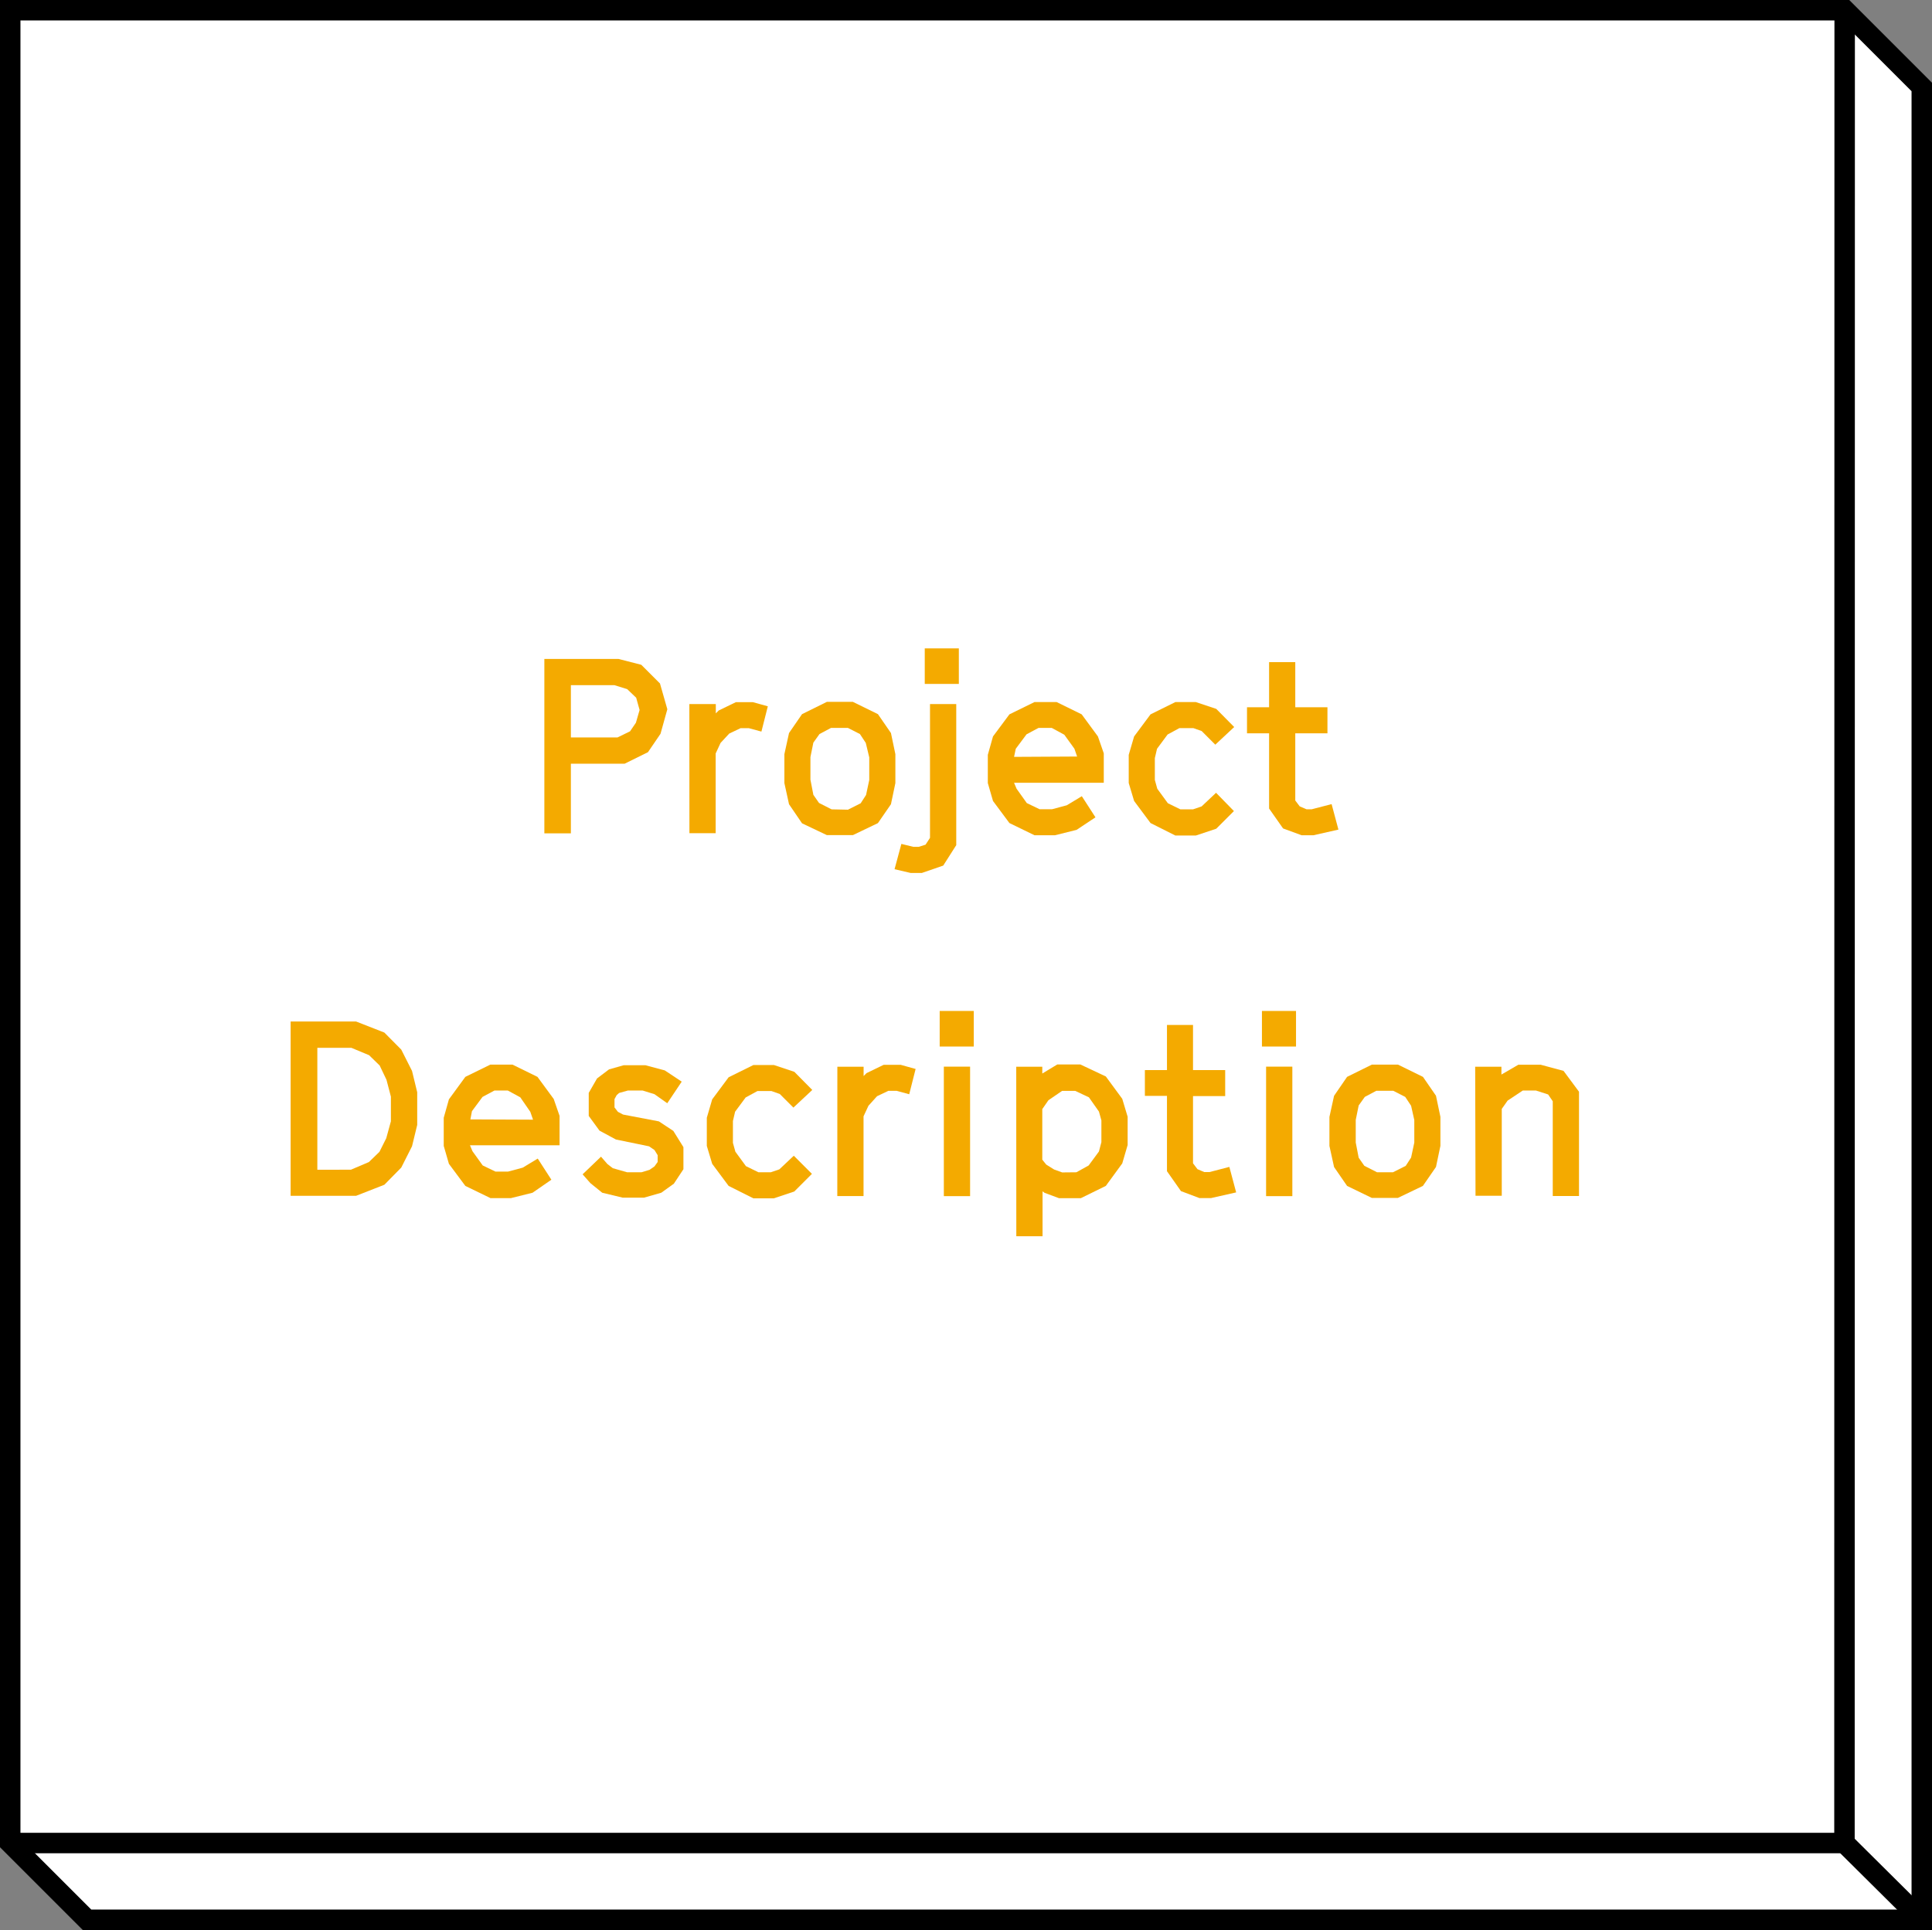 <svg xmlns="http://www.w3.org/2000/svg" viewBox="0 0 283.4 283.17"><rect x="0" y="0" width="283.4" height="283.17" fill="#808080" stroke="none"/><defs><style>.cls-1{fill:#fff;}.cls-1,.cls-2{stroke:#000;stroke-width:3px;}.cls-2{fill:none;}.cls-3{fill:#f4aa00;}</style></defs><title>ButtonProjectMouse</title><g id="Layer_2" data-name="Layer 2"><g id="Layer_12" data-name="Layer 12"><polygon class="cls-1" points="1.5 1.5 270.64 1.5 281.9 12.76 281.9 281.67 12.76 281.67 1.5 270.41 1.5 1.5"/><polyline class="cls-2" points="1.5 270.41 270.56 270.41 270.59 2"/><line class="cls-1" x1="281.9" y1="281.67" x2="270.56" y2="270.41"/><path class="cls-3" d="M79.85,96.68H90.72l3.35.86,2.74,2.74,1.08,3.78-1,3.6-1.84,2.7-3.42,1.69H83.74v10.22H79.85ZM90.58,108.2l1.84-.9.86-1.26.54-1.87-.5-1.8L92,101.11l-1.87-.58H83.74v7.67Z"/><path class="cls-3" d="M101.12,103.3H105v1.37l.43-.43,2.52-1.22h2.48l2.2.61-.94,3.71-1.84-.5h-1.22l-1.66.79L105.7,109l-.72,1.55v11.7h-3.85Z"/><path class="cls-3" d="M117.65,120.8,115.74,118l-.68-3.1v-4.25l.68-3.1,1.91-2.77,3.64-1.8h3.82l3.67,1.8,1.91,2.77.65,3.1v4.25l-.65,3.1-1.91,2.77-3.67,1.76h-3.82Zm6.73-2,1.87-.94.79-1.22.47-2.2v-3.31L127,109l-.86-1.3-1.76-.9h-2.48l-1.69.9-.9,1.26-.43,2.12v3.31l.43,2.23.83,1.19,1.84.94Z"/><path class="cls-3" d="M131.22,127.53l1-3.71,1.76.43h.79l1-.32.65-1V103.3h3.85V124l-1.91,3-3.13,1.08h-1.66Zm4.43-32.4h5v5.22h-5Z"/><path class="cls-3" d="M148.07,120.76l-2.41-3.24-.76-2.63v-4.14l.76-2.7,2.41-3.24,3.67-1.8H155l3.67,1.8,2.38,3.24.86,2.48v4.32H148.75l.36.86,1.51,2.12,1.87.9h1.84l2.16-.58,2.2-1.33,2,3.1-2.77,1.84-3.17.79h-3ZM158,111l-.4-1.15-1.48-2.05-1.84-1h-1.94l-1.76.94L149,109.86l-.25,1.19Z"/><path class="cls-3" d="M168.77,120.76l-2.41-3.24-.79-2.63v-4.14l.79-2.7,2.41-3.24,3.64-1.8h3l3,1,2.63,2.66-2.77,2.59-2-2-1.22-.43H173l-1.73.94-1.55,2.09-.32,1.37v3.2l.36,1.3,1.55,2.12,1.84.9H175l1.26-.43,2.12-2L181,119l-2.59,2.59-3,1h-3Z"/><path class="cls-3" d="M188.21,121.55l-2.05-2.92V107.59h-3.24v-3.82h3.24V97.15H190v6.62h4.72v3.82H190v9.86l.65.86,1,.43h.76l2.92-.76,1,3.74-3.67.83h-1.73Z"/><path class="cls-3" d="M42.63,149.88h9.61l4.14,1.62L58.86,154l1.58,3.13.76,3.13v4.79l-.76,3.13-1.58,3.13-2.48,2.52-4.14,1.62H42.63Zm8.85,21.74,2.63-1.12L55.66,169l1-2,.68-2.48V160.9l-.65-2.48-1-2.09-1.55-1.51-2.59-1.08h-5v17.89Z"/><path class="cls-3" d="M68.26,174l-2.41-3.24-.76-2.63V164l.76-2.7L68.26,158l3.67-1.8h3.24l3.67,1.8,2.38,3.24.86,2.48v4.32H68.94l.36.86L70.81,171l1.87.9h1.84l2.16-.58,2.2-1.33,2,3.1L78.12,175l-3.17.79h-3Zm9.93-9.72-.4-1.15L76.32,161l-1.84-1H72.54l-1.76.94-1.55,2.09L69,164.24Z"/><path class="cls-3" d="M88.34,175l-1.73-1.4-1.15-1.3,2.7-2.59.94,1.08.79.61L92,172h2.09l1.19-.36.72-.5.47-.65v-1l-.47-.76-.79-.54-4.86-1-2.41-1.3-1.58-2.16v-3.38l1.22-2.12,1.76-1.33,2.16-.61h3.17l2.84.76L100,158.7l-2.12,3.17L96,160.54,94.25,160H92.12l-1.3.36-.36.32-.32.58v1.22l.5.65.76.4,5.25,1,2.12,1.4,1.48,2.38v3.24l-1.4,2.12L97,175l-2.52.72H91.33Z"/><path class="cls-3" d="M106.88,174l-2.41-3.24-.79-2.63V164l.79-2.7,2.41-3.24,3.64-1.8h3l3,1,2.63,2.66-2.77,2.59-2-2-1.22-.43h-2.05l-1.73.94-1.55,2.09-.32,1.37v3.2l.36,1.3,1.55,2.12,1.84.9h1.8l1.26-.43,2.12-2,2.66,2.66-2.59,2.59-3,1h-3Z"/><path class="cls-3" d="M122.83,156.51h3.85v1.37l.43-.43,2.52-1.22h2.48l2.2.61-.94,3.71-1.84-.5h-1.22l-1.66.79-1.26,1.4-.72,1.55v11.7h-3.85Z"/><path class="cls-3" d="M137.84,148.33h5v5.22h-5Zm.61,8.17h3.85v19h-3.85Z"/><path class="cls-3" d="M149.07,156.51h3.82v1l2.2-1.33h3.38l3.74,1.76,2.41,3.28.79,2.63V168l-.79,2.7L162.21,174l-3.67,1.8h-3.2l-2.12-.79-.29-.22v6.59h-3.85ZM157.89,172l1.8-1,1.51-2.05.36-1.37v-3.2l-.36-1.29L159.73,161l-2-.94h-1.94l-2,1.37-.9,1.3v7.42l.58.72,1.15.72,1.19.43Z"/><path class="cls-3" d="M173.23,174.76l-2.05-2.92V160.79h-3.24V157h3.24v-6.62H175V157h4.72v3.82H175v9.86l.65.86,1,.43h.76l2.92-.76,1,3.74-3.67.83h-1.73Z"/><path class="cls-3" d="M185.11,148.33h5v5.22h-5Zm.61,8.17h3.85v19h-3.85Z"/><path class="cls-3" d="M197.6,174l-1.91-2.77-.68-3.1v-4.25l.68-3.1L197.6,158l3.64-1.8h3.82l3.67,1.8,1.91,2.77.65,3.1v4.25l-.65,3.1L208.72,174l-3.67,1.76h-3.82Zm6.73-2,1.87-.94.79-1.22.47-2.2v-3.31l-.47-2.09-.86-1.3-1.76-.9h-2.48l-1.69.9-.9,1.26-.43,2.12v3.31l.43,2.23.83,1.19L202,172Z"/><path class="cls-3" d="M216.39,156.51h3.85v1.15l2.48-1.44H226l3.35.9,2.27,3.06v15.3h-3.85V161.58l-.68-1-1.8-.58h-1.91l-2.23,1.48-.86,1.22v12.74h-3.85Z"/></g></g></svg>